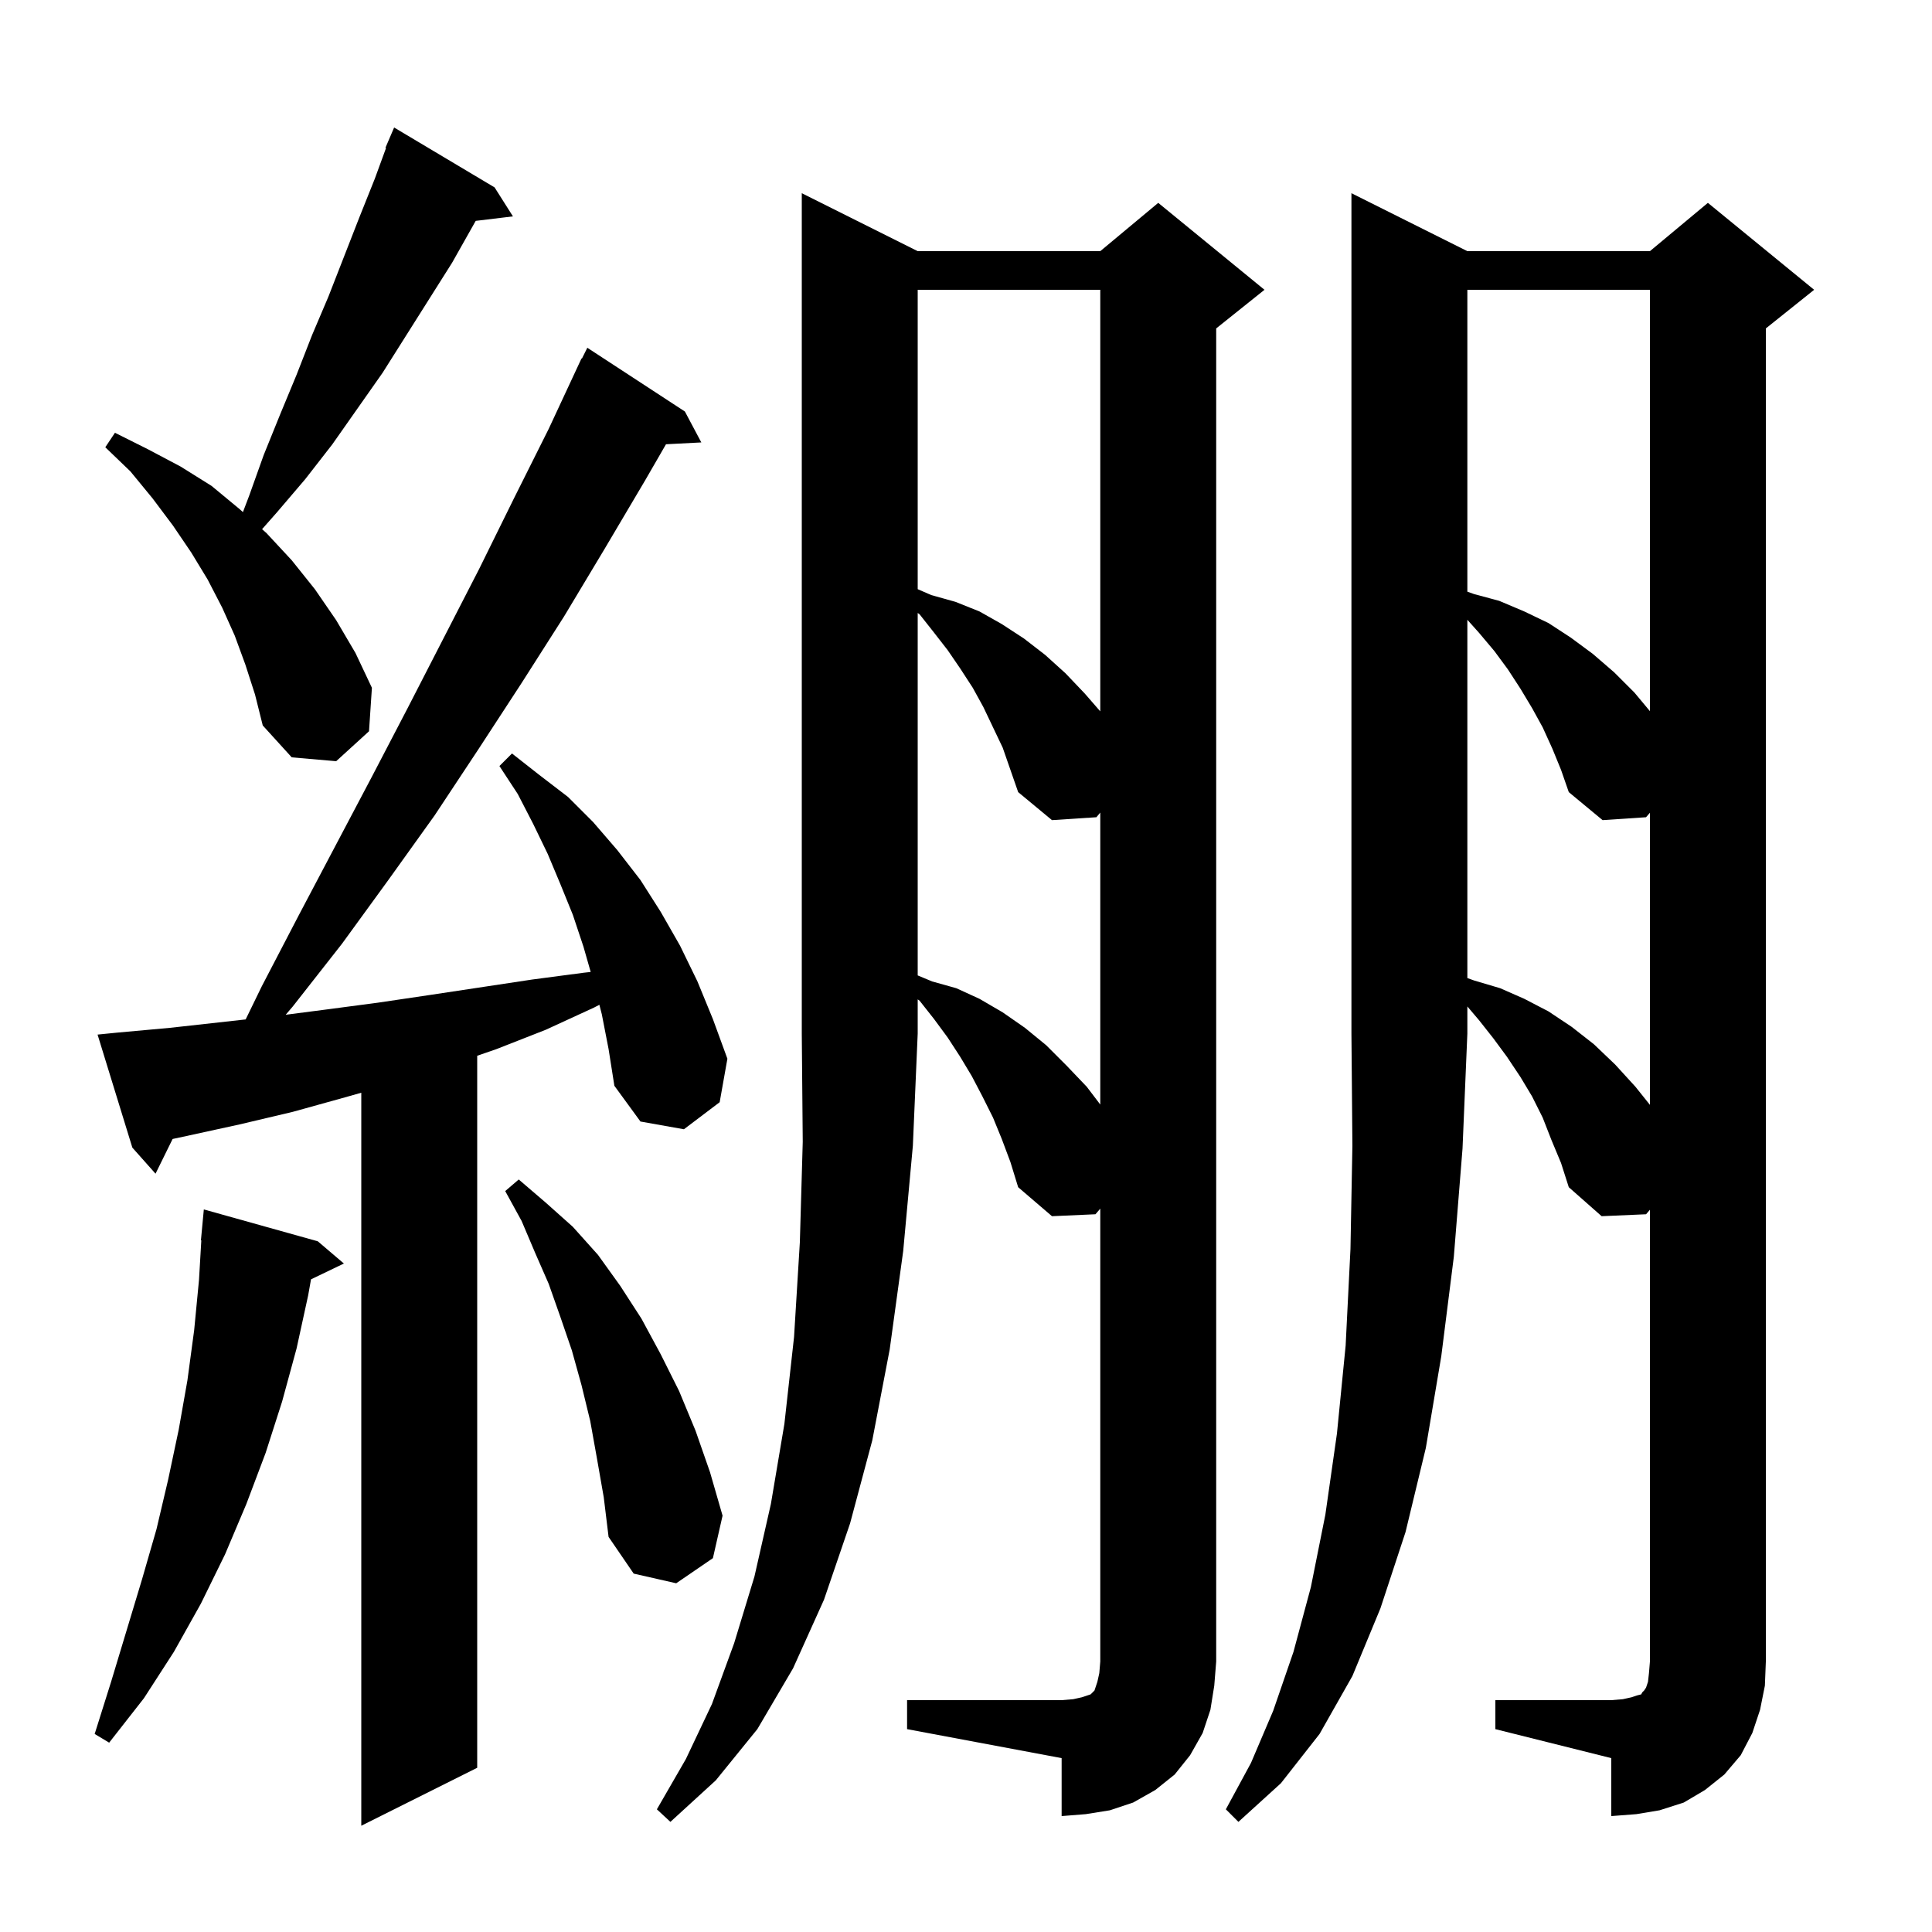 <svg xmlns="http://www.w3.org/2000/svg" xmlns:xlink="http://www.w3.org/1999/xlink" version="1.1" baseProfile="full" viewBox="0 0 200 200" width="200" height="200">
<g fill="black">
<path d="M 62.3 105.0 L 62.047 104.015 L 61.5 104.3 L 56.5 106.6 L 51.4 108.6 L 49.4 109.292 L 49.4 183.0 L 37.4 189.0 L 37.4 113.119 L 35.7 113.6 L 30.3 115.1 L 24.8 116.4 L 19.3 117.6 L 17.869 117.907 L 16.1 121.5 L 13.7 118.8 L 10.1 107.1 L 12.1 106.9 L 17.6 106.4 L 25.431 105.53 L 27.1 102.1 L 30.9 94.8 L 38.5 80.4 L 42.2 73.3 L 49.6 58.9 L 53.2 51.6 L 56.8 44.4 L 60.2 37.1 L 60.24 37.12 L 60.8 36.0 L 70.9 42.6 L 72.6 45.8 L 68.943 45.989 L 66.8 49.7 L 62.6 56.8 L 58.4 63.8 L 54.0 70.7 L 49.5 77.6 L 45.0 84.4 L 40.2 91.1 L 35.4 97.7 L 30.3 104.2 L 29.575 105.048 L 33.8 104.5 L 39.1 103.8 L 44.5 103.0 L 55.1 101.4 L 60.4 100.7 L 61.148 100.617 L 60.4 98.0 L 59.3 94.7 L 58.0 91.5 L 56.7 88.4 L 55.2 85.3 L 53.6 82.2 L 51.7 79.3 L 53.0 78.0 L 55.8 80.2 L 58.8 82.5 L 61.4 85.1 L 63.9 88.0 L 66.3 91.1 L 68.4 94.4 L 70.4 97.9 L 72.2 101.6 L 73.8 105.5 L 75.3 109.6 L 74.5 114.1 L 70.8 116.9 L 66.3 116.1 L 63.6 112.4 L 63.0 108.6 Z M 151.9 26.0 L 170.8 26.0 L 176.8 21.0 L 187.8 30.0 L 182.8 34.0 L 182.8 172.0 L 182.7 174.5 L 182.2 177.0 L 181.4 179.4 L 180.2 181.7 L 178.5 183.7 L 176.5 185.3 L 174.3 186.6 L 171.8 187.4 L 169.4 187.8 L 166.8 188.0 L 166.8 182.0 L 154.8 179.0 L 154.8 176.0 L 166.8 176.0 L 168.0 175.9 L 168.9 175.7 L 169.5 175.5 L 169.9 175.4 L 170.0 175.2 L 170.2 175.0 L 170.4 174.7 L 170.6 174.1 L 170.7 173.2 L 170.8 172.0 L 170.8 125.233 L 170.4 125.7 L 165.8 125.9 L 162.4 122.9 L 161.6 120.4 L 160.6 118.0 L 159.7 115.7 L 158.6 113.5 L 157.4 111.5 L 156.0 109.4 L 154.6 107.5 L 153.1 105.6 L 151.9 104.188 L 151.9 107.0 L 151.4 118.9 L 150.5 130.1 L 149.2 140.4 L 147.6 149.9 L 145.5 158.6 L 142.9 166.5 L 140.0 173.5 L 136.6 179.5 L 132.6 184.6 L 128.2 188.6 L 126.9 187.3 L 129.5 182.5 L 131.8 177.1 L 133.9 171.0 L 135.7 164.3 L 137.2 156.8 L 138.4 148.4 L 139.3 139.3 L 139.8 129.3 L 140.0 118.6 L 139.9 107.0 L 139.9 20.0 Z M 95.0 26.0 L 113.9 26.0 L 119.9 21.0 L 130.9 30.0 L 125.9 34.0 L 125.9 172.0 L 125.7 174.5 L 125.3 177.0 L 124.5 179.4 L 123.2 181.7 L 121.6 183.7 L 119.6 185.3 L 117.3 186.6 L 114.9 187.4 L 112.4 187.8 L 109.9 188.0 L 109.9 182.0 L 93.9 179.0 L 93.9 176.0 L 109.9 176.0 L 111.1 175.9 L 112.0 175.7 L 112.9 175.4 L 113.3 175.0 L 113.6 174.1 L 113.8 173.2 L 113.9 172.0 L 113.9 125.117 L 113.4 125.7 L 108.9 125.9 L 105.4 122.9 L 104.6 120.3 L 103.7 117.9 L 102.8 115.7 L 101.7 113.5 L 100.6 111.4 L 99.4 109.4 L 98.1 107.4 L 96.7 105.5 L 95.2 103.6 L 95.0 103.453 L 95.0 107.0 L 94.5 118.6 L 93.5 129.5 L 92.1 139.7 L 90.3 149.1 L 88.0 157.7 L 85.3 165.6 L 82.1 172.7 L 78.4 179.0 L 74.1 184.3 L 69.4 188.6 L 68.0 187.3 L 71.0 182.1 L 73.7 176.4 L 76.0 170.1 L 78.1 163.2 L 79.8 155.7 L 81.2 147.4 L 82.2 138.4 L 82.8 128.6 L 83.1 118.2 L 83.0 107.0 L 83.0 20.0 Z M 32.9 128.5 L 35.6 130.8 L 32.197 132.436 L 31.9 134.1 L 30.7 139.6 L 29.2 145.1 L 27.5 150.4 L 25.5 155.7 L 23.3 160.9 L 20.8 166.0 L 18.0 171.0 L 14.9 175.8 L 11.3 180.4 L 9.8 179.5 L 11.5 174.1 L 14.7 163.5 L 16.2 158.3 L 17.4 153.2 L 18.5 148.0 L 19.4 142.9 L 20.1 137.7 L 20.6 132.5 L 20.841 128.4 L 20.8 128.4 L 21.1 125.2 Z M 61.8 151.0 L 61.1 147.1 L 60.2 143.4 L 59.2 139.8 L 58.0 136.3 L 56.8 132.9 L 55.4 129.7 L 54.0 126.4 L 52.3 123.3 L 53.7 122.1 L 56.5 124.5 L 59.3 127.0 L 61.9 129.9 L 64.2 133.1 L 66.4 136.5 L 68.4 140.2 L 70.3 144.0 L 72.0 148.1 L 73.5 152.4 L 74.8 156.9 L 73.8 161.3 L 70.0 163.9 L 65.6 162.9 L 63.0 159.1 L 62.5 155.0 Z M 160.7 77.5 L 159.7 75.3 L 158.6 73.3 L 157.4 71.3 L 156.1 69.3 L 154.7 67.4 L 153.1 65.5 L 151.9 64.159 L 151.9 101.248 L 152.6 101.5 L 155.3 102.3 L 157.8 103.4 L 160.3 104.7 L 162.7 106.3 L 165.0 108.1 L 167.2 110.2 L 169.3 112.5 L 170.8 114.375 L 170.8 84.133 L 170.4 84.6 L 165.9 84.9 L 162.4 82.0 L 161.6 79.7 Z M 101.8 73.2 L 100.7 71.2 L 99.4 69.2 L 98.1 67.3 L 96.7 65.5 L 95.2 63.6 L 95.0 63.453 L 95.0 100.975 L 96.5 101.6 L 99.0 102.3 L 101.4 103.4 L 103.8 104.8 L 106.1 106.4 L 108.3 108.2 L 110.4 110.3 L 112.5 112.5 L 113.9 114.342 L 113.9 84.117 L 113.5 84.6 L 108.9 84.9 L 105.4 82.0 L 103.8 77.4 Z M 25.4 68.8 L 24.3 65.8 L 23.0 62.9 L 21.5 60.0 L 19.8 57.2 L 17.9 54.4 L 15.8 51.6 L 13.5 48.8 L 10.9 46.3 L 11.9 44.8 L 15.3 46.5 L 18.7 48.3 L 21.9 50.3 L 24.8 52.7 L 25.148 53.011 L 25.8 51.3 L 27.3 47.1 L 29.0 42.9 L 30.7 38.8 L 32.3 34.7 L 34.0 30.7 L 37.2 22.5 L 38.8 18.5 L 39.962 15.323 L 39.9 15.3 L 40.8 13.2 L 51.2 19.4 L 53.1 22.4 L 49.245 22.865 L 46.8 27.2 L 39.6 38.6 L 34.4 46.0 L 31.6 49.6 L 28.7 53.0 L 27.129 54.78 L 27.6 55.2 L 30.2 58.0 L 32.6 61.0 L 34.8 64.2 L 36.8 67.6 L 38.5 71.2 L 38.2 75.7 L 34.8 78.8 L 30.2 78.4 L 27.2 75.1 L 26.4 71.9 Z M 95.0 30.0 L 95.0 60.991 L 96.4 61.6 L 98.9 62.3 L 101.4 63.3 L 103.7 64.6 L 106.0 66.1 L 108.2 67.8 L 110.3 69.7 L 112.3 71.8 L 113.9 73.64 L 113.9 30.0 Z M 151.9 30.0 L 151.9 61.248 L 152.6 61.5 L 155.2 62.2 L 157.8 63.3 L 160.3 64.5 L 162.6 66.0 L 164.9 67.7 L 167.1 69.6 L 169.2 71.7 L 170.8 73.62 L 170.8 30.0 Z " />
</g>
</svg>
